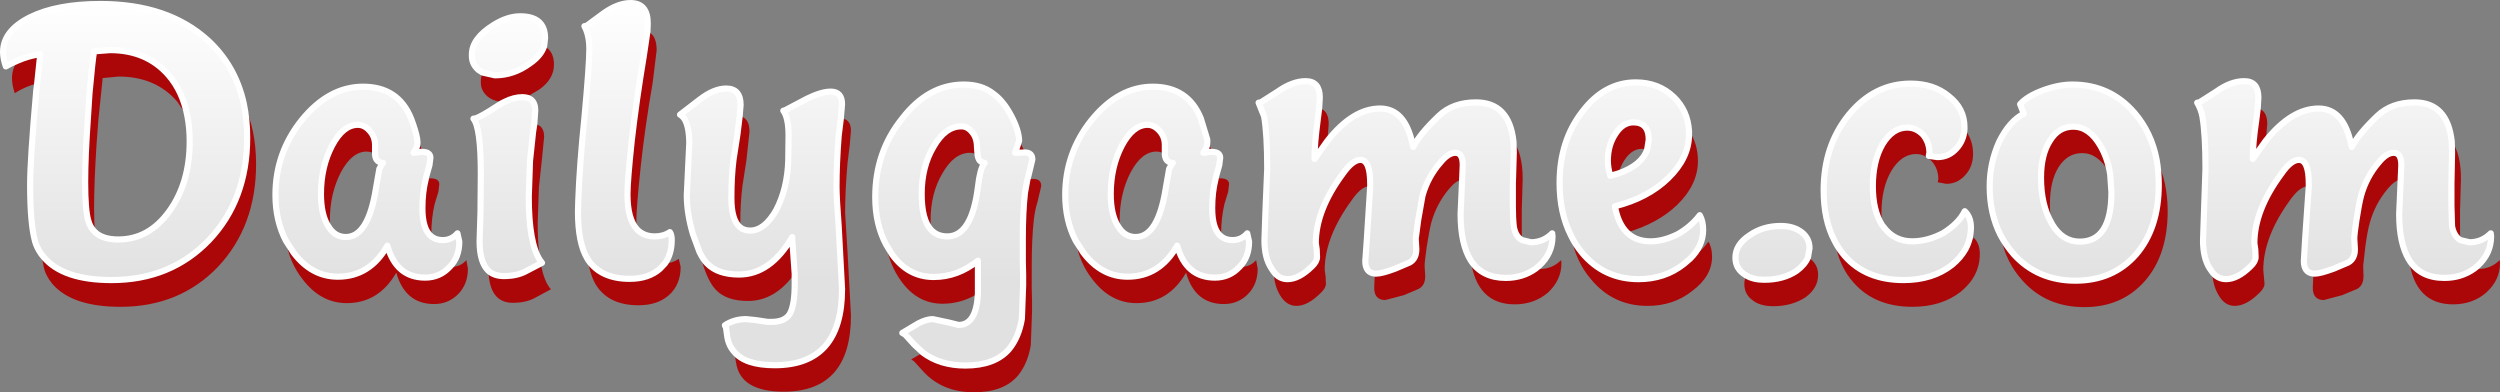 <?xml version="1.0" encoding="UTF-8" standalone="no"?>
<svg xmlns:xlink="http://www.w3.org/1999/xlink" height="63.8px" width="406.6px" xmlns="http://www.w3.org/2000/svg">
  <rect width="100%" height="100%" fill="#808080" stroke="none"/>
  <g transform="matrix(1.0, 0.0, 0.0, 1.0, -1.5, -1.5)">
    <path d="M403.9 45.2 L404.55 45.25 Q406.6 45.25 408.05 43.8 L408.1 44.35 Q408.1 47.05 405.85 49.1 403.65 51.0 400.45 51.0 394.3 51.0 393.3 43.75 395.1 46.7 399.05 46.7 401.8 46.7 403.9 45.2 M391.95 30.7 Q390.95 30.85 389.8 32.25 387.8 34.65 386.95 37.65 386.55 39.0 386.2 41.6 L385.85 44.7 385.9 46.4 Q385.9 47.95 384.85 48.5 L382.45 49.5 379.45 50.3 Q377.65 50.3 377.65 48.3 L377.75 46.0 378.0 46.0 Q378.85 46.0 381.05 45.2 L383.4 44.2 Q384.5 43.6 384.5 42.05 L384.4 40.3 Q384.4 39.65 384.75 37.3 385.15 34.7 385.5 33.35 386.35 30.3 388.35 27.95 389.65 26.35 390.8 26.35 392.05 26.35 392.05 28.35 L391.95 30.7 M377.0 31.8 L376.85 31.8 Q375.55 31.8 373.95 34.05 369.6 40.05 369.6 45.4 L369.7 46.5 369.8 47.65 Q369.8 48.35 368.95 49.15 366.85 51.25 364.95 51.25 363.3 51.25 362.3 49.45 361.4 47.95 361.3 45.75 362.2 46.9 363.55 46.9 365.4 46.9 367.5 44.85 368.35 44.05 368.35 43.3 L368.3 42.1 368.15 41.05 Q368.15 35.7 372.55 29.75 374.1 27.5 375.4 27.5 377.0 27.5 377.0 31.4 L377.0 31.8 M368.7 19.1 Q370.25 19.5 370.25 21.65 L370.0 24.4 367.9 27.35 367.9 27.05 Q367.9 24.85 368.45 21.1 L368.7 19.1 M400.25 24.5 Q401.75 26.5 401.75 30.6 L401.6 35.7 401.6 39.3 401.65 40.55 Q400.6 39.9 400.3 38.3 L400.2 35.0 400.2 31.4 400.3 26.3 400.25 24.5 M352.25 27.45 Q354.05 31.1 354.05 35.85 354.05 42.95 350.35 47.2 346.6 51.45 340.5 51.45 334.35 51.45 330.5 47.2 327.65 44.1 326.85 39.7 327.75 41.4 329.05 42.9 332.95 47.15 339.05 47.15 345.15 47.15 348.9 42.9 352.6 38.6 352.6 31.55 352.6 29.4 352.25 27.45 M335.15 37.75 Q333.45 34.85 333.45 30.4 333.45 26.65 334.9 24.4 336.3 22.1 338.7 22.1 341.3 22.1 343.1 25.2 344.3 27.25 344.7 29.85 L344.5 29.5 Q342.7 26.4 340.15 26.4 337.75 26.4 336.3 28.7 334.9 30.95 334.9 34.7 334.9 36.3 335.15 37.75 M299.9 40.7 Q300.55 42.0 301.55 43.15 305.0 47.05 311.1 47.05 315.8 47.05 318.95 44.6 320.35 43.45 321.15 42.05 L322.5 40.15 Q323.5 41.1 323.5 42.8 323.5 46.4 320.4 48.95 317.25 51.4 312.55 51.4 306.45 51.4 303.0 47.5 300.6 44.85 299.9 40.7 M307.6 38.1 Q306.1 35.75 306.1 31.8 306.1 27.7 307.65 25.0 309.3 22.25 311.7 22.25 313.15 22.25 314.3 23.45 315.3 24.7 315.3 26.35 L315.2 26.85 316.6 27.05 Q318.45 27.05 319.7 25.65 320.9 24.35 321.0 22.5 322.4 24.2 322.4 26.5 322.4 28.6 321.15 29.95 319.9 31.4 318.05 31.4 L316.65 31.15 316.75 30.65 Q316.75 29.0 315.75 27.8 314.55 26.55 313.15 26.55 310.75 26.55 309.1 29.3 307.5 32.05 307.5 36.15 L307.6 38.1 M295.55 43.35 L295.95 43.6 Q297.2 44.6 297.2 46.2 297.2 48.35 295.15 49.85 292.95 51.3 289.9 51.3 287.7 51.3 286.5 50.3 285.2 49.35 285.2 47.7 285.2 46.95 285.5 46.3 286.65 47.0 288.45 47.0 291.55 47.0 293.7 45.55 295.05 44.55 295.55 43.35 M266.1 39.3 Q264.65 37.85 264.15 35.05 269.5 33.7 272.8 30.5 276.2 27.2 276.2 23.4 L276.2 22.8 Q277.65 24.85 277.65 27.7 277.65 31.55 274.25 34.85 271.1 37.85 266.1 39.3 M257.0 39.8 Q257.7 41.25 258.75 42.55 262.35 46.9 268.0 46.9 272.25 46.9 275.35 44.45 L276.35 43.6 Q278.2 42.45 279.35 40.8 279.95 41.75 279.95 43.25 279.95 46.4 276.75 48.8 273.7 51.25 269.45 51.25 263.8 51.25 260.2 46.85 257.75 43.95 257.0 39.8 M264.75 29.7 L263.4 30.1 Q263.0 28.8 263.0 27.65 263.0 25.1 264.25 23.25 265.45 21.4 267.15 21.4 269.65 21.4 269.65 24.2 L269.4 25.8 268.55 25.7 Q266.9 25.7 265.7 27.55 265.05 28.55 264.75 29.7 M247.65 24.5 Q249.15 26.55 249.15 30.6 L249.0 35.7 249.0 39.3 249.05 40.55 Q247.95 39.95 247.7 38.3 247.55 37.0 247.55 35.0 L247.55 31.4 247.7 26.3 247.65 24.5 M251.25 45.2 L251.95 45.25 Q253.95 45.25 255.4 43.8 L255.45 44.35 Q255.45 47.05 253.25 49.1 251.0 51.0 247.85 51.0 241.75 51.0 240.7 43.85 242.55 46.7 246.4 46.7 249.15 46.7 251.25 45.2 M239.3 30.7 Q238.3 30.85 237.15 32.25 235.15 34.65 234.3 37.65 233.95 39.0 233.55 41.6 233.2 44.05 233.2 44.7 L233.3 46.4 Q233.3 47.95 232.2 48.5 L229.85 49.5 226.8 50.3 Q225.0 50.3 225.0 48.3 L225.1 46.0 225.35 46.0 Q226.25 46.0 228.4 45.2 L230.75 44.2 Q231.85 43.6 231.85 42.05 L231.75 40.3 232.15 37.3 232.85 33.35 Q233.7 30.3 235.75 27.95 237.05 26.35 238.2 26.35 239.4 26.35 239.4 28.35 L239.3 30.7 M224.35 31.8 L224.2 31.8 Q222.9 31.8 221.35 34.05 216.95 40.05 216.95 45.4 L217.1 46.5 217.15 47.65 Q217.15 48.35 216.3 49.15 214.2 51.25 212.35 51.25 210.7 51.25 209.65 49.45 208.75 47.95 208.65 45.7 209.55 46.9 210.9 46.9 212.75 46.9 214.85 44.85 215.7 44.05 215.7 43.3 L215.65 42.1 215.5 41.05 Q215.5 35.7 219.9 29.75 221.5 27.5 222.75 27.5 224.35 27.5 224.35 31.4 L224.35 31.8 M216.05 19.1 Q217.6 19.45 217.6 21.65 L217.4 24.4 215.3 27.35 215.3 27.05 Q215.3 24.85 215.8 21.1 L216.05 19.1 M203.1 44.9 L203.4 44.9 Q204.85 44.9 205.8 43.8 L206.05 45.2 Q206.05 47.7 204.5 49.3 202.9 50.95 200.55 50.95 195.85 50.95 194.4 45.85 191.55 50.8 186.35 50.8 182.1 50.8 179.15 46.9 177.05 44.25 176.45 40.65 L177.7 42.6 Q180.65 46.5 184.9 46.5 190.1 46.5 192.95 41.45 194.4 46.65 199.1 46.65 201.45 46.65 203.05 44.95 L203.1 44.9 M197.85 24.2 L198.2 25.05 198.65 26.2 198.45 26.2 197.2 26.35 Q197.85 25.55 197.85 24.7 L197.85 24.2 M199.2 30.6 L199.9 30.5 Q201.4 30.5 201.4 31.45 L201.25 32.7 200.65 34.65 Q200.1 36.95 200.1 39.65 L200.1 39.95 Q198.65 38.8 198.65 35.35 198.65 32.75 199.2 30.6 M183.65 38.75 L183.25 38.15 Q182.15 36.3 182.15 33.05 182.15 28.65 183.95 25.2 185.75 21.8 188.15 21.8 189.2 21.8 190.1 22.8 190.95 23.75 190.95 25.1 L190.95 26.6 Q190.3 26.15 189.6 26.15 187.2 26.15 185.4 29.5 183.6 32.95 183.6 37.35 L183.65 38.75 M192.1 28.0 L192.25 28.0 192.15 28.1 192.1 28.0 M167.25 24.35 L167.4 24.6 168.2 26.3 168.15 26.3 166.9 26.35 166.6 26.35 167.25 24.4 167.25 24.35 M168.6 30.65 L169.55 30.6 Q170.85 30.6 170.85 31.75 L170.2 34.5 Q169.85 35.55 169.65 37.15 169.3 40.3 169.3 44.6 L169.3 45.4 169.3 48.35 169.35 50.45 169.35 52.25 169.15 57.65 Q168.65 60.65 167.05 62.6 164.75 65.3 159.9 65.3 154.75 65.3 151.65 61.9 L150.15 60.25 149.7 59.95 151.6 58.85 Q154.4 60.95 158.5 60.95 163.3 60.95 165.6 58.3 167.2 56.35 167.7 53.35 L167.9 47.95 167.9 46.15 167.85 44.05 167.85 41.05 167.85 40.25 Q167.85 36.0 168.2 32.85 L168.6 30.65 M160.55 49.25 Q157.85 50.9 154.8 50.9 150.7 50.9 148.05 47.2 146.2 44.65 145.6 41.25 L146.6 42.9 Q149.25 46.55 153.35 46.55 157.25 46.55 160.55 43.9 L160.55 44.45 160.55 46.55 160.55 48.35 160.55 49.25 M152.9 38.85 Q151.4 37.2 151.4 33.05 151.4 28.6 153.35 25.35 155.25 22.05 157.85 22.05 158.9 22.05 159.65 23.05 160.4 23.95 160.4 25.5 L160.5 26.75 Q159.95 26.35 159.25 26.35 156.7 26.35 154.8 29.65 152.85 32.9 152.85 37.35 L152.9 38.85 M161.45 27.95 L161.65 28.0 161.55 28.15 161.45 27.95 M121.8 20.35 Q123.4 20.7 123.4 22.9 L122.9 27.55 122.25 31.75 Q121.9 34.55 121.9 38.0 L121.9 38.5 Q120.45 37.35 120.45 33.7 120.45 30.25 120.8 27.45 L121.45 23.25 121.8 20.35 M138.25 20.75 Q139.9 20.85 139.9 22.75 L139.7 25.1 139.35 27.95 Q138.95 32.45 138.95 36.15 L139.35 42.6 139.9 52.8 Q139.9 65.2 128.95 65.2 121.85 65.2 121.2 60.4 L120.95 58.95 120.9 58.85 120.8 58.75 120.9 58.7 Q122.7 60.9 127.5 60.9 138.45 60.9 138.45 48.5 L137.9 38.25 Q137.55 33.7 137.55 31.8 137.55 28.15 137.9 23.6 L138.25 20.8 138.25 20.75 M130.75 46.0 Q127.55 50.45 123.15 50.45 119.65 50.45 117.95 48.65 116.65 47.35 115.65 43.95 L115.25 42.45 Q115.85 43.7 116.5 44.35 118.25 46.15 121.7 46.15 126.8 46.15 130.35 40.05 L130.35 40.45 130.75 46.0 M113.6 24.55 L113.55 24.5 113.6 24.45 113.6 24.55 M105.05 38.75 Q103.55 37.05 103.55 33.1 103.55 30.95 104.25 24.35 105.0 17.85 106.2 10.65 L106.8 6.6 Q108.3 7.2 108.3 9.65 L107.65 14.95 Q106.4 22.15 105.7 28.65 105.0 35.3 105.0 37.45 L105.05 38.75 M97.1 43.7 Q99.2 46.85 103.9 46.85 107.0 46.85 108.85 45.2 L109.65 44.35 Q110.85 44.3 111.9 43.6 L112.2 44.9 Q112.2 47.8 110.3 49.5 108.45 51.15 105.35 51.15 100.6 51.15 98.5 47.95 97.5 46.4 97.1 43.7 M80.0 13.3 L82.0 13.75 Q85.05 13.75 87.7 11.8 89.5 10.55 90.0 9.0 91.6 9.8 91.6 12.0 91.6 14.4 89.15 16.1 L87.0 17.35 86.5 17.3 Q85.1 17.3 83.6 18.05 L83.45 18.05 Q81.85 18.05 80.8 17.2 79.7 16.25 79.7 14.95 L79.7 14.7 Q79.7 14.0 80.0 13.3 M88.4 21.65 Q90.0 21.85 90.0 23.75 L89.65 27.3 89.15 31.95 88.95 37.8 Q88.95 41.35 89.35 43.85 87.5 41.1 87.5 33.5 L87.7 27.65 88.2 22.95 88.4 21.65 M89.45 44.35 Q89.95 47.25 91.1 48.55 L88.5 49.95 Q87.05 50.75 84.9 50.75 81.1 50.75 80.95 45.55 81.9 46.4 83.45 46.4 85.6 46.4 87.05 45.6 L89.45 44.35 M69.35 24.1 L69.8 25.05 70.25 26.2 70.0 26.2 68.75 26.35 Q69.4 25.55 69.4 24.7 L69.35 24.1 M70.75 30.6 L71.45 30.5 Q72.95 30.5 72.95 31.45 L72.8 32.7 72.2 34.65 Q71.65 36.95 71.65 39.65 L71.65 39.95 Q70.2 38.8 70.2 35.35 70.2 32.75 70.75 30.6 M74.65 44.9 L74.95 44.9 Q76.4 44.9 77.35 43.8 L77.6 45.2 Q77.6 47.7 76.05 49.3 74.45 50.95 72.1 50.95 67.4 50.95 65.95 45.85 63.1 50.8 57.9 50.8 53.65 50.8 50.7 46.9 48.6 44.25 48.0 40.65 L49.25 42.6 Q52.2 46.5 56.45 46.5 61.65 46.5 64.5 41.45 65.95 46.65 70.65 46.65 73.0 46.65 74.6 44.95 L74.65 44.9 M8.2 42.8 L8.6 43.3 Q11.75 47.05 19.65 47.05 29.25 47.05 35.5 40.55 41.7 34.0 41.7 23.9 41.7 20.95 41.15 18.35 43.15 22.65 43.15 28.2 43.15 38.3 36.95 44.9 30.7 51.4 21.1 51.4 13.2 51.4 10.0 47.65 8.95 46.35 8.65 45.1 L8.2 42.8 M4.4 11.35 Q6.1 10.6 8.05 10.3 L7.55 15.05 Q5.55 15.6 3.9 16.65 3.45 15.35 3.45 14.25 3.45 12.65 4.4 11.35 M55.2 38.75 L54.8 38.15 Q53.7 36.3 53.7 33.05 53.7 28.65 55.5 25.2 57.3 21.8 59.7 21.8 60.8 21.8 61.65 22.8 62.5 23.75 62.5 25.1 L62.5 26.6 Q61.85 26.15 61.15 26.15 58.75 26.15 56.95 29.5 55.15 32.95 55.15 37.35 L55.2 38.75 M63.65 28.0 L63.8 28.0 63.7 28.1 63.65 28.0 M16.95 39.25 Q16.15 38.5 15.85 37.35 15.35 35.65 15.35 31.1 15.35 26.9 15.8 20.65 L16.05 16.7 Q16.55 11.25 16.8 9.85 L19.4 9.65 Q25.35 9.65 28.9 13.7 31.25 16.4 32.0 20.5 L30.3 18.0 Q26.8 13.95 20.8 13.95 L18.2 14.2 17.5 21.0 17.2 25.0 Q16.8 31.25 16.8 35.4 16.8 37.65 16.95 39.25" fill="#ab0709" fill-rule="evenodd" stroke="none"/>
    <path d="M403.9 45.2 Q401.8 46.7 399.05 46.7 395.1 46.7 393.3 43.75 391.7 41.1 391.7 36.3 L391.95 30.7 392.05 28.35 Q392.05 26.35 390.8 26.35 389.65 26.35 388.35 27.95 386.35 30.3 385.5 33.35 385.15 34.7 384.75 37.3 384.4 39.65 384.4 40.3 L384.5 42.05 Q384.5 43.6 383.4 44.2 L381.05 45.2 Q378.85 46.0 378.0 46.0 L377.75 46.0 Q376.2 45.85 376.2 43.95 L376.4 40.45 377.0 31.8 377.0 31.4 Q377.0 27.5 375.4 27.5 374.1 27.5 372.55 29.75 368.15 35.7 368.15 41.05 L368.3 42.1 368.35 43.3 Q368.35 44.05 367.5 44.85 365.4 46.9 363.55 46.9 362.2 46.9 361.3 45.75 L360.85 45.1 Q359.8 43.4 359.8 40.6 L359.95 36.15 360.2 28.95 Q360.2 23.4 359.7 20.45 359.45 19.2 358.85 18.2 L359.2 18.15 361.95 16.4 Q364.3 14.7 366.5 14.7 368.8 14.7 368.8 17.35 L368.7 19.1 368.45 21.1 Q367.9 24.85 367.9 27.05 L367.9 27.35 370.0 24.4 Q374.2 19.15 378.6 19.15 382.7 19.15 383.9 25.05 L384.0 25.4 Q385.05 23.3 388.15 20.35 390.45 18.15 394.2 18.15 399.55 18.15 400.25 24.5 L400.3 26.3 400.2 31.4 400.2 35.0 400.3 38.3 Q400.6 39.9 401.65 40.55 L403.15 40.9 Q405.15 40.9 406.6 39.45 L406.65 39.95 Q406.65 42.75 404.45 44.75 L403.9 45.2 M326.85 39.7 Q325.1 36.25 325.1 31.8 325.1 28.0 326.65 24.55 328.35 21.15 330.65 20.0 L330.05 18.45 Q331.2 17.15 333.75 16.2 336.3 15.25 338.55 15.25 344.65 15.25 348.65 19.85 351.4 23.05 352.25 27.45 352.6 29.4 352.6 31.55 352.6 38.6 348.9 42.9 345.15 47.15 339.05 47.15 332.95 47.15 329.05 42.9 327.75 41.4 326.85 39.7 M344.7 29.85 Q344.3 27.25 343.1 25.2 341.3 22.1 338.7 22.1 336.3 22.1 334.9 24.4 333.45 26.65 333.45 30.4 333.45 34.85 335.15 37.75 L335.25 37.95 Q336.95 40.8 339.75 40.8 344.9 40.8 344.9 32.75 L344.7 29.85 M299.9 40.7 Q298.1 37.35 298.1 32.45 298.1 25.2 302.2 20.15 306.35 15.1 312.25 15.1 316.0 15.1 318.45 17.15 321.0 19.15 321.0 22.15 L321.0 22.5 Q320.9 24.35 319.7 25.65 318.45 27.05 316.6 27.05 L315.2 26.85 315.3 26.35 Q315.3 24.7 314.3 23.45 313.15 22.25 311.7 22.25 309.3 22.25 307.65 25.0 306.1 27.7 306.1 31.8 306.1 35.75 307.6 38.1 L307.8 38.35 Q309.55 40.75 312.5 40.75 315.0 40.75 317.55 39.4 320.05 37.85 321.05 35.85 322.05 36.8 322.05 38.45 322.05 40.4 321.15 42.05 320.35 43.45 318.95 44.6 315.8 47.05 311.1 47.05 305.0 47.05 301.55 43.15 300.55 42.0 299.9 40.7 M285.5 46.3 L285.05 46.0 Q283.75 45.05 283.75 43.4 283.75 41.3 286.0 39.8 288.2 38.25 291.1 38.25 293.2 38.25 294.5 39.25 295.8 40.25 295.8 41.85 L295.55 43.35 Q295.05 44.55 293.7 45.55 291.55 47.0 288.45 47.0 286.65 47.0 285.5 46.3 M276.2 22.8 L276.2 23.4 Q276.2 27.2 272.8 30.5 269.5 33.7 264.15 35.05 264.65 37.85 266.1 39.3 267.55 40.75 269.95 40.75 272.0 40.75 274.35 39.6 276.55 38.35 277.95 36.5 278.5 37.45 278.5 38.9 278.5 41.5 276.35 43.6 L275.35 44.45 Q272.25 46.9 268.0 46.9 262.35 46.9 258.75 42.55 257.7 41.25 257.0 39.8 255.15 36.15 255.15 31.25 255.15 24.4 258.85 19.65 262.45 14.9 267.55 14.9 271.25 14.9 273.75 17.3 276.0 19.5 276.2 22.8 M269.4 25.8 L269.65 24.2 Q269.65 21.4 267.15 21.4 265.45 21.4 264.25 23.25 263.0 25.1 263.0 27.65 263.0 28.8 263.4 30.1 L264.75 29.7 Q268.55 28.35 269.4 25.8 M247.65 24.5 L247.7 26.3 247.55 31.4 247.55 35.0 Q247.55 37.0 247.7 38.3 247.95 39.95 249.05 40.55 L250.5 40.9 Q252.5 40.9 253.95 39.45 L254.0 39.95 Q254.0 42.75 251.8 44.75 L251.25 45.2 Q249.15 46.7 246.4 46.7 242.55 46.7 240.7 43.85 239.05 41.2 239.05 36.3 L239.3 30.7 239.4 28.35 Q239.4 26.35 238.2 26.35 237.05 26.35 235.75 27.95 233.7 30.3 232.85 33.35 L232.15 37.3 231.75 40.3 231.85 42.05 Q231.85 43.6 230.75 44.2 L228.4 45.2 Q226.25 46.0 225.35 46.0 L225.1 46.0 Q223.55 45.85 223.55 43.95 L223.8 40.45 224.35 31.8 224.35 31.4 Q224.35 27.5 222.75 27.5 221.5 27.5 219.9 29.75 215.5 35.7 215.5 41.05 L215.65 42.1 215.7 43.3 Q215.7 44.05 214.85 44.85 212.75 46.9 210.9 46.9 209.55 46.9 208.65 45.7 L208.25 45.1 Q207.15 43.4 207.15 40.6 L207.3 36.15 207.6 28.95 Q207.6 23.4 207.1 20.45 L206.2 18.2 206.55 18.15 209.3 16.4 Q211.7 14.7 213.85 14.7 216.15 14.7 216.15 17.35 L216.05 19.1 215.8 21.1 Q215.3 24.85 215.3 27.05 L215.3 27.35 217.4 24.4 Q221.55 19.15 225.95 19.15 230.05 19.15 231.25 25.05 L231.35 25.4 Q232.4 23.3 235.5 20.35 237.8 18.15 241.55 18.15 246.95 18.15 247.65 24.5 M200.1 39.95 Q200.85 40.55 201.95 40.55 203.4 40.55 204.35 39.45 L204.65 40.8 Q204.65 43.35 203.1 44.9 L203.05 44.95 Q201.45 46.65 199.1 46.65 194.4 46.65 192.95 41.45 190.1 46.5 184.9 46.5 180.65 46.5 177.7 42.6 L176.45 40.65 Q174.75 37.4 174.75 33.2 174.75 26.35 179.05 21.0 183.45 15.6 189.0 15.6 194.7 15.6 196.8 20.75 L197.85 24.2 197.85 24.7 Q197.85 25.55 197.2 26.35 L198.45 26.2 198.65 26.2 Q199.95 26.25 199.95 27.15 L199.8 28.35 199.25 30.3 199.2 30.6 Q198.65 32.75 198.65 35.35 198.65 38.8 200.1 39.95 M190.95 26.6 L190.95 25.1 Q190.95 23.75 190.1 22.8 189.2 21.8 188.15 21.8 185.75 21.8 183.95 25.2 182.15 28.65 182.15 33.05 182.15 36.3 183.25 38.15 L183.65 38.75 Q184.65 40.05 186.2 40.05 189.85 40.05 191.1 32.1 L191.65 28.95 192.15 28.1 192.25 28.0 192.1 28.0 Q191.0 27.8 190.95 26.6 M145.6 41.25 Q143.85 37.95 143.85 33.55 143.85 26.2 148.25 20.75 152.5 15.25 158.25 15.25 161.15 15.25 163.0 16.7 164.65 17.85 165.95 20.3 167.2 22.65 167.25 24.35 L167.25 24.4 166.6 26.35 166.9 26.35 168.15 26.3 168.2 26.3 Q169.4 26.3 169.4 27.45 L168.75 30.15 168.6 30.65 168.2 32.85 Q167.85 36.0 167.85 40.25 L167.85 41.05 167.85 44.05 167.9 46.15 167.9 47.95 167.7 53.35 Q167.2 56.35 165.6 58.3 163.3 60.95 158.5 60.95 154.4 60.95 151.6 58.85 L150.2 57.55 148.7 55.9 148.25 55.65 150.85 54.1 Q152.2 53.4 153.2 53.4 L155.8 53.95 157.4 54.35 Q160.3 54.35 160.55 49.25 L160.55 48.35 160.55 46.55 160.55 44.45 160.55 43.9 Q157.25 46.55 153.35 46.55 149.25 46.55 146.6 42.9 L145.6 41.25 M160.5 26.75 L160.4 25.5 Q160.4 23.95 159.65 23.05 158.9 22.05 157.85 22.05 155.25 22.05 153.35 25.35 151.4 28.6 151.4 33.05 151.4 37.2 152.9 38.85 153.9 39.95 155.55 39.95 159.55 39.95 160.55 31.9 160.9 28.9 161.55 28.15 L161.65 28.0 161.45 27.95 161.05 27.8 Q160.65 27.6 160.5 26.75 M121.9 38.5 Q122.55 39.0 123.5 39.0 125.85 39.0 127.75 35.65 129.55 32.2 129.7 27.65 L129.75 23.6 Q129.75 20.65 128.9 19.5 L129.15 19.45 132.75 17.55 Q135.1 16.4 136.6 16.4 138.45 16.4 138.45 18.45 L138.25 20.75 138.25 20.8 137.9 23.6 Q137.55 28.15 137.55 31.8 137.55 33.7 137.9 38.25 L138.45 48.5 Q138.45 60.9 127.5 60.9 122.7 60.9 120.9 58.7 119.95 57.65 119.75 56.05 L119.55 54.6 119.45 54.55 119.4 54.4 Q120.9 53.4 122.85 53.4 L124.35 53.55 126.35 53.85 127.0 53.85 Q129.15 53.85 129.95 52.55 130.75 51.15 130.75 47.65 L130.75 46.0 130.35 40.45 130.35 40.05 Q126.8 46.15 121.7 46.15 118.25 46.15 116.5 44.35 115.85 43.7 115.25 42.45 L114.2 39.6 Q113.2 36.2 113.2 33.25 L113.6 24.85 113.6 24.55 113.6 24.45 Q113.5 20.9 112.1 20.15 L115.35 17.65 Q117.65 15.9 119.6 15.9 121.95 15.9 121.95 18.55 L121.8 20.35 121.45 23.25 120.8 27.45 Q120.45 30.25 120.45 33.7 120.45 37.35 121.9 38.5 M106.8 6.6 L106.2 10.65 Q105.0 17.85 104.25 24.35 103.55 30.95 103.55 33.1 103.55 37.05 105.05 38.75 106.15 39.95 108.0 39.95 109.4 39.95 110.45 39.25 110.75 39.65 110.75 40.55 110.75 42.8 109.65 44.35 L108.85 45.2 Q107.0 46.85 103.9 46.85 99.2 46.85 97.1 43.7 L97.05 43.6 Q95.5 41.1 95.5 35.9 L95.55 34.1 Q95.75 28.5 96.55 20.65 97.35 12.0 97.35 9.45 97.35 7.25 96.55 5.75 L96.9 5.7 99.75 3.6 Q102.05 2.0 104.05 2.0 106.85 2.0 106.85 5.3 L106.8 6.6 M90.0 9.0 Q89.5 10.55 87.7 11.8 85.05 13.75 82.0 13.75 L80.0 13.3 79.35 12.9 Q78.25 11.95 78.25 10.65 L78.25 10.35 Q78.25 7.75 81.8 5.55 84.05 4.15 86.1 4.15 90.15 4.15 90.15 7.7 L90.0 9.0 M83.6 18.05 Q85.1 17.3 86.5 17.3 L87.0 17.35 Q88.55 17.6 88.55 19.45 L88.4 21.65 88.2 22.95 87.7 27.65 87.5 33.5 Q87.5 41.1 89.35 43.85 L89.65 44.25 89.45 44.35 87.05 45.6 Q85.6 46.4 83.45 46.4 81.9 46.4 80.95 45.55 79.5 44.2 79.5 40.75 L79.65 35.85 79.7 29.75 Q79.7 22.25 78.5 20.8 L78.85 20.75 Q79.7 20.5 82.45 18.7 83.05 18.3 83.6 18.05 M48.0 40.65 Q46.3 37.4 46.3 33.2 46.3 26.35 50.6 21.0 55.0 15.6 60.55 15.6 66.25 15.6 68.35 20.75 69.15 22.85 69.35 24.1 L69.4 24.7 Q69.4 25.55 68.75 26.35 L70.0 26.2 70.25 26.2 Q71.5 26.25 71.5 27.15 L71.35 28.35 70.8 30.3 70.75 30.6 Q70.2 32.75 70.2 35.35 70.2 38.8 71.65 39.95 72.4 40.55 73.5 40.55 74.95 40.55 75.9 39.45 L76.2 40.8 Q76.2 43.35 74.65 44.9 L74.6 44.95 Q73.0 46.65 70.65 46.65 65.95 46.65 64.5 41.45 61.65 46.5 56.45 46.5 52.2 46.5 49.25 42.6 L48.0 40.65 M41.15 18.35 Q41.7 20.95 41.7 23.9 41.7 34.0 35.5 40.55 29.25 47.05 19.65 47.05 11.75 47.05 8.6 43.3 L8.2 42.8 Q7.45 41.7 7.2 40.75 6.4 37.85 6.4 31.55 6.4 27.45 7.4 16.2 L7.55 15.05 8.05 10.3 Q6.1 10.6 4.4 11.35 3.4 11.75 2.45 12.3 2.0 11.0 2.0 9.95 2.0 6.5 6.4 4.3 10.75 2.15 17.85 2.15 28.8 2.15 35.3 8.05 39.8 12.2 41.15 18.35 M62.5 26.6 L62.5 25.1 Q62.5 23.75 61.65 22.8 60.8 21.8 59.7 21.8 57.3 21.8 55.5 25.2 53.7 28.65 53.7 33.05 53.7 36.3 54.8 38.15 L55.2 38.75 Q56.2 40.05 57.75 40.05 61.4 40.05 62.65 32.1 L63.2 28.95 63.7 28.1 63.8 28.0 63.65 28.0 Q62.55 27.8 62.5 26.6 M32.0 20.5 Q31.25 16.4 28.9 13.7 25.35 9.65 19.4 9.65 L16.8 9.85 Q16.55 11.25 16.05 16.7 L15.8 20.65 Q15.35 26.9 15.35 31.1 15.35 35.65 15.85 37.35 16.15 38.5 16.95 39.25 18.2 40.45 20.75 40.45 25.7 40.45 29.0 35.9 32.35 31.3 32.35 24.5 32.35 22.35 32.0 20.5" fill="url(#gradient0)" fill-rule="evenodd" stroke="none"/>
    <path d="M403.9 45.2 Q401.8 46.7 399.05 46.7 395.1 46.7 393.3 43.75 391.7 41.1 391.7 36.3 L391.95 30.7 M377.75 46.0 Q376.2 45.85 376.2 43.95 L376.4 40.45 377.0 31.8 M361.3 45.75 L360.85 45.1 Q359.8 43.4 359.8 40.6 L359.95 36.15 360.2 28.95 Q360.2 23.4 359.7 20.45 359.45 19.2 358.85 18.2 L359.2 18.15 361.95 16.4 Q364.3 14.7 366.5 14.7 368.8 14.7 368.8 17.35 L368.7 19.1 M370.0 24.4 Q374.2 19.15 378.6 19.15 382.7 19.15 383.9 25.05 L384.0 25.4 Q385.05 23.3 388.15 20.35 390.45 18.15 394.2 18.15 399.55 18.15 400.25 24.5 M401.65 40.55 L403.15 40.9 Q405.15 40.9 406.6 39.45 L406.65 39.95 Q406.65 42.75 404.45 44.75 L403.9 45.2 M370.0 24.4 L367.9 27.35 367.9 27.05 Q367.9 24.85 368.45 21.1 L368.7 19.1 M361.3 45.75 Q362.2 46.9 363.55 46.9 365.4 46.9 367.5 44.85 368.35 44.05 368.35 43.3 L368.3 42.1 368.15 41.05 Q368.15 35.7 372.55 29.75 374.1 27.5 375.4 27.5 377.0 27.5 377.0 31.4 L377.0 31.8 M377.75 46.0 L378.0 46.0 Q378.85 46.0 381.05 45.2 L383.4 44.2 Q384.5 43.6 384.5 42.05 L384.4 40.3 Q384.4 39.65 384.75 37.3 385.15 34.7 385.5 33.35 386.35 30.3 388.35 27.95 389.65 26.35 390.8 26.35 392.05 26.35 392.05 28.35 L391.95 30.7 M401.65 40.55 Q400.6 39.9 400.3 38.3 L400.2 35.0 400.2 31.4 400.3 26.3 400.25 24.5 M326.85 39.7 Q325.1 36.25 325.1 31.8 325.1 28.0 326.65 24.55 328.35 21.15 330.65 20.0 L330.05 18.45 Q331.2 17.15 333.75 16.2 336.3 15.25 338.55 15.25 344.65 15.25 348.65 19.85 351.4 23.05 352.25 27.45 M326.85 39.7 Q327.75 41.4 329.05 42.9 332.95 47.15 339.05 47.15 345.15 47.15 348.9 42.9 352.6 38.6 352.6 31.55 352.6 29.4 352.25 27.45 M344.7 29.85 Q344.3 27.25 343.1 25.2 341.3 22.1 338.7 22.1 336.3 22.1 334.9 24.4 333.45 26.65 333.45 30.4 333.45 34.85 335.15 37.75 M344.7 29.85 L344.9 32.75 Q344.9 40.8 339.75 40.8 336.95 40.8 335.25 37.95 L335.15 37.75 M321.0 22.5 L321.0 22.15 Q321.0 19.15 318.45 17.15 316.0 15.1 312.25 15.1 306.35 15.1 302.2 20.15 298.1 25.2 298.1 32.45 298.1 37.35 299.9 40.7 300.55 42.0 301.55 43.15 305.0 47.05 311.1 47.05 315.8 47.05 318.95 44.6 320.35 43.45 321.15 42.05 322.05 40.4 322.05 38.45 322.05 36.8 321.05 35.85 320.05 37.85 317.55 39.4 315.0 40.75 312.5 40.75 309.55 40.75 307.8 38.35 L307.6 38.1 Q306.1 35.75 306.1 31.8 306.1 27.7 307.65 25.0 309.3 22.25 311.7 22.25 313.15 22.25 314.3 23.45 315.3 24.7 315.3 26.35 L315.2 26.85 316.6 27.05 Q318.45 27.05 319.7 25.65 320.9 24.35 321.0 22.5 M285.5 46.3 L285.05 46.0 Q283.75 45.05 283.75 43.4 283.75 41.3 286.0 39.8 288.2 38.25 291.1 38.25 293.2 38.25 294.5 39.25 295.8 40.25 295.8 41.85 L295.55 43.35 M285.5 46.3 Q286.65 47.0 288.45 47.0 291.55 47.0 293.7 45.55 295.05 44.55 295.55 43.35 M276.2 22.8 L276.2 23.4 Q276.2 27.2 272.8 30.5 269.5 33.7 264.15 35.05 264.65 37.85 266.1 39.3 M276.2 22.8 Q276.0 19.5 273.75 17.3 271.25 14.9 267.55 14.9 262.45 14.9 258.85 19.65 255.15 24.4 255.15 31.25 255.15 36.15 257.0 39.8 257.7 41.25 258.75 42.55 262.35 46.9 268.0 46.9 272.25 46.9 275.35 44.45 L276.35 43.6 Q278.5 41.5 278.5 38.9 278.5 37.45 277.95 36.5 276.55 38.35 274.35 39.6 272.0 40.75 269.95 40.75 267.55 40.75 266.1 39.3 M269.4 25.8 L269.65 24.2 Q269.65 21.4 267.15 21.4 265.45 21.4 264.25 23.25 263.0 25.1 263.0 27.65 263.0 28.8 263.4 30.1 L264.75 29.7 M269.4 25.8 Q268.55 28.35 264.75 29.7 M247.65 24.5 L247.7 26.3 247.55 31.4 247.55 35.0 Q247.55 37.0 247.7 38.3 247.95 39.95 249.05 40.55 L250.5 40.9 Q252.5 40.9 253.95 39.45 L254.0 39.95 Q254.0 42.75 251.8 44.75 L251.25 45.2 M240.7 43.85 Q239.05 41.2 239.05 36.3 L239.3 30.7 M225.1 46.0 Q223.55 45.85 223.55 43.95 L223.8 40.45 224.35 31.8 M208.65 45.7 L208.25 45.1 Q207.15 43.4 207.15 40.6 L207.3 36.15 207.6 28.95 Q207.6 23.4 207.1 20.45 L206.2 18.2 206.55 18.15 209.3 16.4 Q211.7 14.7 213.85 14.7 216.15 14.7 216.15 17.35 L216.05 19.1 M217.4 24.4 Q221.55 19.15 225.95 19.15 230.05 19.15 231.25 25.05 L231.35 25.4 Q232.4 23.3 235.5 20.35 237.8 18.15 241.55 18.15 246.95 18.15 247.65 24.5 M240.7 43.85 Q242.55 46.7 246.4 46.7 249.15 46.7 251.25 45.2 M217.4 24.4 L215.3 27.35 215.3 27.05 Q215.3 24.85 215.8 21.1 L216.05 19.1 M200.1 39.95 Q200.85 40.55 201.95 40.55 203.4 40.55 204.35 39.45 L204.65 40.8 Q204.65 43.35 203.1 44.9 L203.05 44.95 Q201.45 46.65 199.1 46.65 194.4 46.65 192.95 41.45 190.1 46.5 184.9 46.5 180.65 46.5 177.7 42.6 L176.45 40.65 Q174.75 37.4 174.75 33.2 174.75 26.35 179.05 21.0 183.45 15.6 189.0 15.6 194.7 15.6 196.8 20.75 L197.85 24.2 197.85 24.7 Q197.85 25.55 197.2 26.35 L198.45 26.2 198.65 26.2 Q199.95 26.25 199.95 27.15 L199.8 28.35 199.25 30.3 199.2 30.6 M200.1 39.95 Q198.65 38.8 198.65 35.35 198.65 32.75 199.2 30.6 M208.65 45.7 Q209.55 46.9 210.9 46.9 212.75 46.9 214.85 44.85 215.7 44.05 215.7 43.3 L215.65 42.1 215.5 41.05 Q215.5 35.7 219.9 29.75 221.5 27.5 222.75 27.5 224.35 27.5 224.35 31.4 L224.35 31.8 M225.1 46.0 L225.35 46.0 Q226.25 46.0 228.4 45.2 L230.75 44.2 Q231.85 43.6 231.85 42.05 L231.75 40.3 232.15 37.3 232.85 33.35 Q233.7 30.3 235.75 27.95 237.05 26.35 238.2 26.35 239.4 26.35 239.4 28.35 L239.3 30.7 M190.95 26.6 L190.95 25.1 Q190.95 23.75 190.1 22.8 189.2 21.8 188.15 21.8 185.75 21.8 183.95 25.2 182.15 28.65 182.15 33.05 182.15 36.3 183.25 38.15 L183.65 38.75 M190.95 26.6 Q191.0 27.8 192.1 28.0 L192.25 28.0 192.15 28.1 191.65 28.95 191.1 32.1 Q189.85 40.05 186.2 40.05 184.65 40.05 183.65 38.75 M145.6 41.25 Q143.85 37.95 143.85 33.55 143.85 26.2 148.25 20.75 152.5 15.25 158.25 15.25 161.15 15.25 163.0 16.7 164.65 17.85 165.95 20.3 167.2 22.65 167.25 24.35 M168.2 26.3 Q169.4 26.3 169.4 27.45 L168.75 30.15 168.6 30.65 168.2 32.85 Q167.85 36.0 167.85 40.25 L167.85 41.05 167.85 44.05 167.9 46.15 167.9 47.95 167.7 53.35 Q167.2 56.35 165.6 58.3 163.3 60.95 158.5 60.95 154.4 60.95 151.6 58.85 L150.2 57.55 148.7 55.9 148.25 55.65 150.85 54.1 Q152.2 53.4 153.2 53.4 L155.8 53.95 157.4 54.35 Q160.3 54.35 160.55 49.25 M145.6 41.25 L146.6 42.9 Q149.25 46.55 153.35 46.55 157.25 46.55 160.55 43.9 L160.55 44.45 160.55 46.55 160.55 48.35 160.55 49.25 M168.2 26.3 L168.15 26.3 166.9 26.35 166.6 26.35 167.25 24.4 167.25 24.35 M160.5 26.75 L160.4 25.5 Q160.4 23.95 159.65 23.05 158.9 22.05 157.85 22.05 155.25 22.05 153.35 25.35 151.4 28.6 151.4 33.05 151.4 37.2 152.9 38.85 M160.5 26.75 Q160.65 27.6 161.05 27.8 L161.45 27.95 161.65 28.0 161.55 28.15 Q160.9 28.9 160.55 31.9 159.55 39.95 155.55 39.95 153.9 39.95 152.9 38.85 M121.9 38.5 Q122.55 39.0 123.5 39.0 125.85 39.0 127.75 35.65 129.55 32.2 129.7 27.65 L129.75 23.6 Q129.75 20.65 128.9 19.5 L129.15 19.45 132.75 17.55 Q135.1 16.4 136.6 16.4 138.45 16.4 138.45 18.45 L138.25 20.75 M120.9 58.7 Q119.95 57.65 119.75 56.05 L119.55 54.6 119.45 54.55 119.4 54.4 Q120.9 53.4 122.85 53.4 L124.35 53.55 126.35 53.85 127.0 53.85 Q129.15 53.85 129.95 52.55 130.75 51.15 130.75 47.65 L130.75 46.0 M115.25 42.45 L114.2 39.6 Q113.2 36.2 113.2 33.25 L113.6 24.85 113.6 24.55 M113.6 24.45 Q113.5 20.9 112.1 20.15 L115.35 17.65 Q117.65 15.9 119.6 15.9 121.95 15.9 121.95 18.55 L121.8 20.35 121.45 23.25 120.8 27.45 Q120.45 30.25 120.45 33.7 120.45 37.35 121.9 38.5 M120.9 58.7 Q122.7 60.9 127.5 60.9 138.45 60.9 138.45 48.5 L137.9 38.25 Q137.55 33.7 137.55 31.8 137.55 28.15 137.9 23.6 L138.25 20.8 138.25 20.75 M115.25 42.45 Q115.85 43.7 116.5 44.35 118.25 46.15 121.7 46.15 126.8 46.15 130.35 40.05 L130.35 40.45 130.75 46.0 M105.05 38.75 Q103.55 37.05 103.55 33.1 103.55 30.95 104.25 24.35 105.0 17.85 106.2 10.65 L106.8 6.6 106.85 5.3 Q106.85 2.0 104.05 2.0 102.05 2.0 99.75 3.6 L96.9 5.7 96.55 5.75 Q97.35 7.25 97.35 9.45 97.35 12.0 96.55 20.65 95.75 28.5 95.55 34.1 L95.5 35.9 Q95.5 41.1 97.05 43.6 L97.1 43.7 Q99.2 46.85 103.9 46.85 107.0 46.85 108.85 45.2 L109.65 44.35 Q110.75 42.8 110.75 40.55 110.75 39.65 110.45 39.25 109.4 39.95 108.0 39.95 106.15 39.95 105.05 38.75 M113.6 24.45 L113.6 24.55 M80.0 13.3 L82.0 13.75 Q85.05 13.75 87.7 11.8 89.5 10.55 90.0 9.0 L90.15 7.7 Q90.15 4.15 86.1 4.15 84.05 4.15 81.8 5.55 78.25 7.75 78.25 10.35 L78.25 10.65 Q78.25 11.95 79.35 12.9 L80.0 13.3 M83.6 18.05 Q85.1 17.3 86.5 17.3 L87.0 17.35 Q88.55 17.6 88.55 19.45 L88.4 21.65 88.2 22.95 87.7 27.65 87.5 33.5 Q87.5 41.1 89.35 43.85 L89.65 44.25 89.45 44.35 87.05 45.6 Q85.6 46.4 83.45 46.4 81.9 46.4 80.95 45.55 79.5 44.2 79.5 40.75 L79.65 35.85 79.7 29.75 Q79.7 22.25 78.5 20.8 L78.85 20.75 Q79.7 20.5 82.45 18.7 83.05 18.3 83.6 18.05 M48.0 40.65 Q46.3 37.4 46.3 33.2 46.3 26.35 50.6 21.0 55.0 15.6 60.55 15.6 66.25 15.6 68.35 20.75 69.15 22.85 69.35 24.1 L69.4 24.7 Q69.4 25.55 68.75 26.35 L70.0 26.2 70.25 26.2 Q71.5 26.25 71.5 27.15 L71.35 28.35 70.8 30.3 70.75 30.6 Q70.2 32.75 70.2 35.35 70.2 38.8 71.65 39.95 72.4 40.55 73.5 40.55 74.95 40.55 75.9 39.45 L76.2 40.8 Q76.2 43.35 74.65 44.9 M48.0 40.65 L49.25 42.6 Q52.2 46.5 56.45 46.5 61.65 46.5 64.5 41.45 65.95 46.65 70.65 46.65 73.0 46.65 74.6 44.95 L74.65 44.9 M41.15 18.35 Q41.7 20.95 41.7 23.9 41.7 34.0 35.5 40.55 29.25 47.05 19.65 47.05 11.75 47.05 8.6 43.3 L8.2 42.8 M41.15 18.35 Q39.8 12.2 35.3 8.05 28.8 2.15 17.85 2.15 10.75 2.15 6.4 4.3 2.0 6.5 2.0 9.95 2.0 11.0 2.45 12.3 3.4 11.75 4.4 11.35 6.1 10.6 8.05 10.3 L7.55 15.05 7.4 16.2 Q6.4 27.45 6.4 31.55 6.4 37.85 7.2 40.75 7.45 41.7 8.2 42.8 M62.5 26.6 L62.5 25.1 Q62.5 23.75 61.65 22.8 60.8 21.8 59.7 21.8 57.3 21.8 55.5 25.2 53.7 28.65 53.7 33.05 53.7 36.3 54.8 38.15 L55.2 38.75 M62.5 26.6 Q62.55 27.8 63.65 28.0 L63.8 28.0 63.7 28.1 63.2 28.95 62.65 32.1 Q61.4 40.05 57.75 40.05 56.2 40.05 55.2 38.75 M32.0 20.5 Q31.25 16.4 28.9 13.7 25.35 9.65 19.4 9.65 L16.8 9.85 Q16.55 11.25 16.05 16.7 L15.8 20.65 Q15.35 26.9 15.35 31.1 15.35 35.65 15.85 37.35 16.15 38.5 16.95 39.25 M32.0 20.5 Q32.35 22.35 32.35 24.5 32.35 31.3 29.0 35.9 25.7 40.45 20.75 40.45 18.2 40.45 16.95 39.25" fill="none" stroke="#ffffff" stroke-linecap="round" stroke-linejoin="round" stroke-width="1.0"/>
  </g>
  <defs>
    <linearGradient gradientTransform="matrix(0.0, -0.028, 0.027, 0.0, 21.8, 24.55)" gradientUnits="userSpaceOnUse" id="gradient0" spreadMethod="pad" x1="-819.2" x2="819.2">
      <stop offset="0.004" stop-color="#e1e1e1"/>
      <stop offset="1.0" stop-color="#ffffff"/>
    </linearGradient>
  </defs>
</svg>
